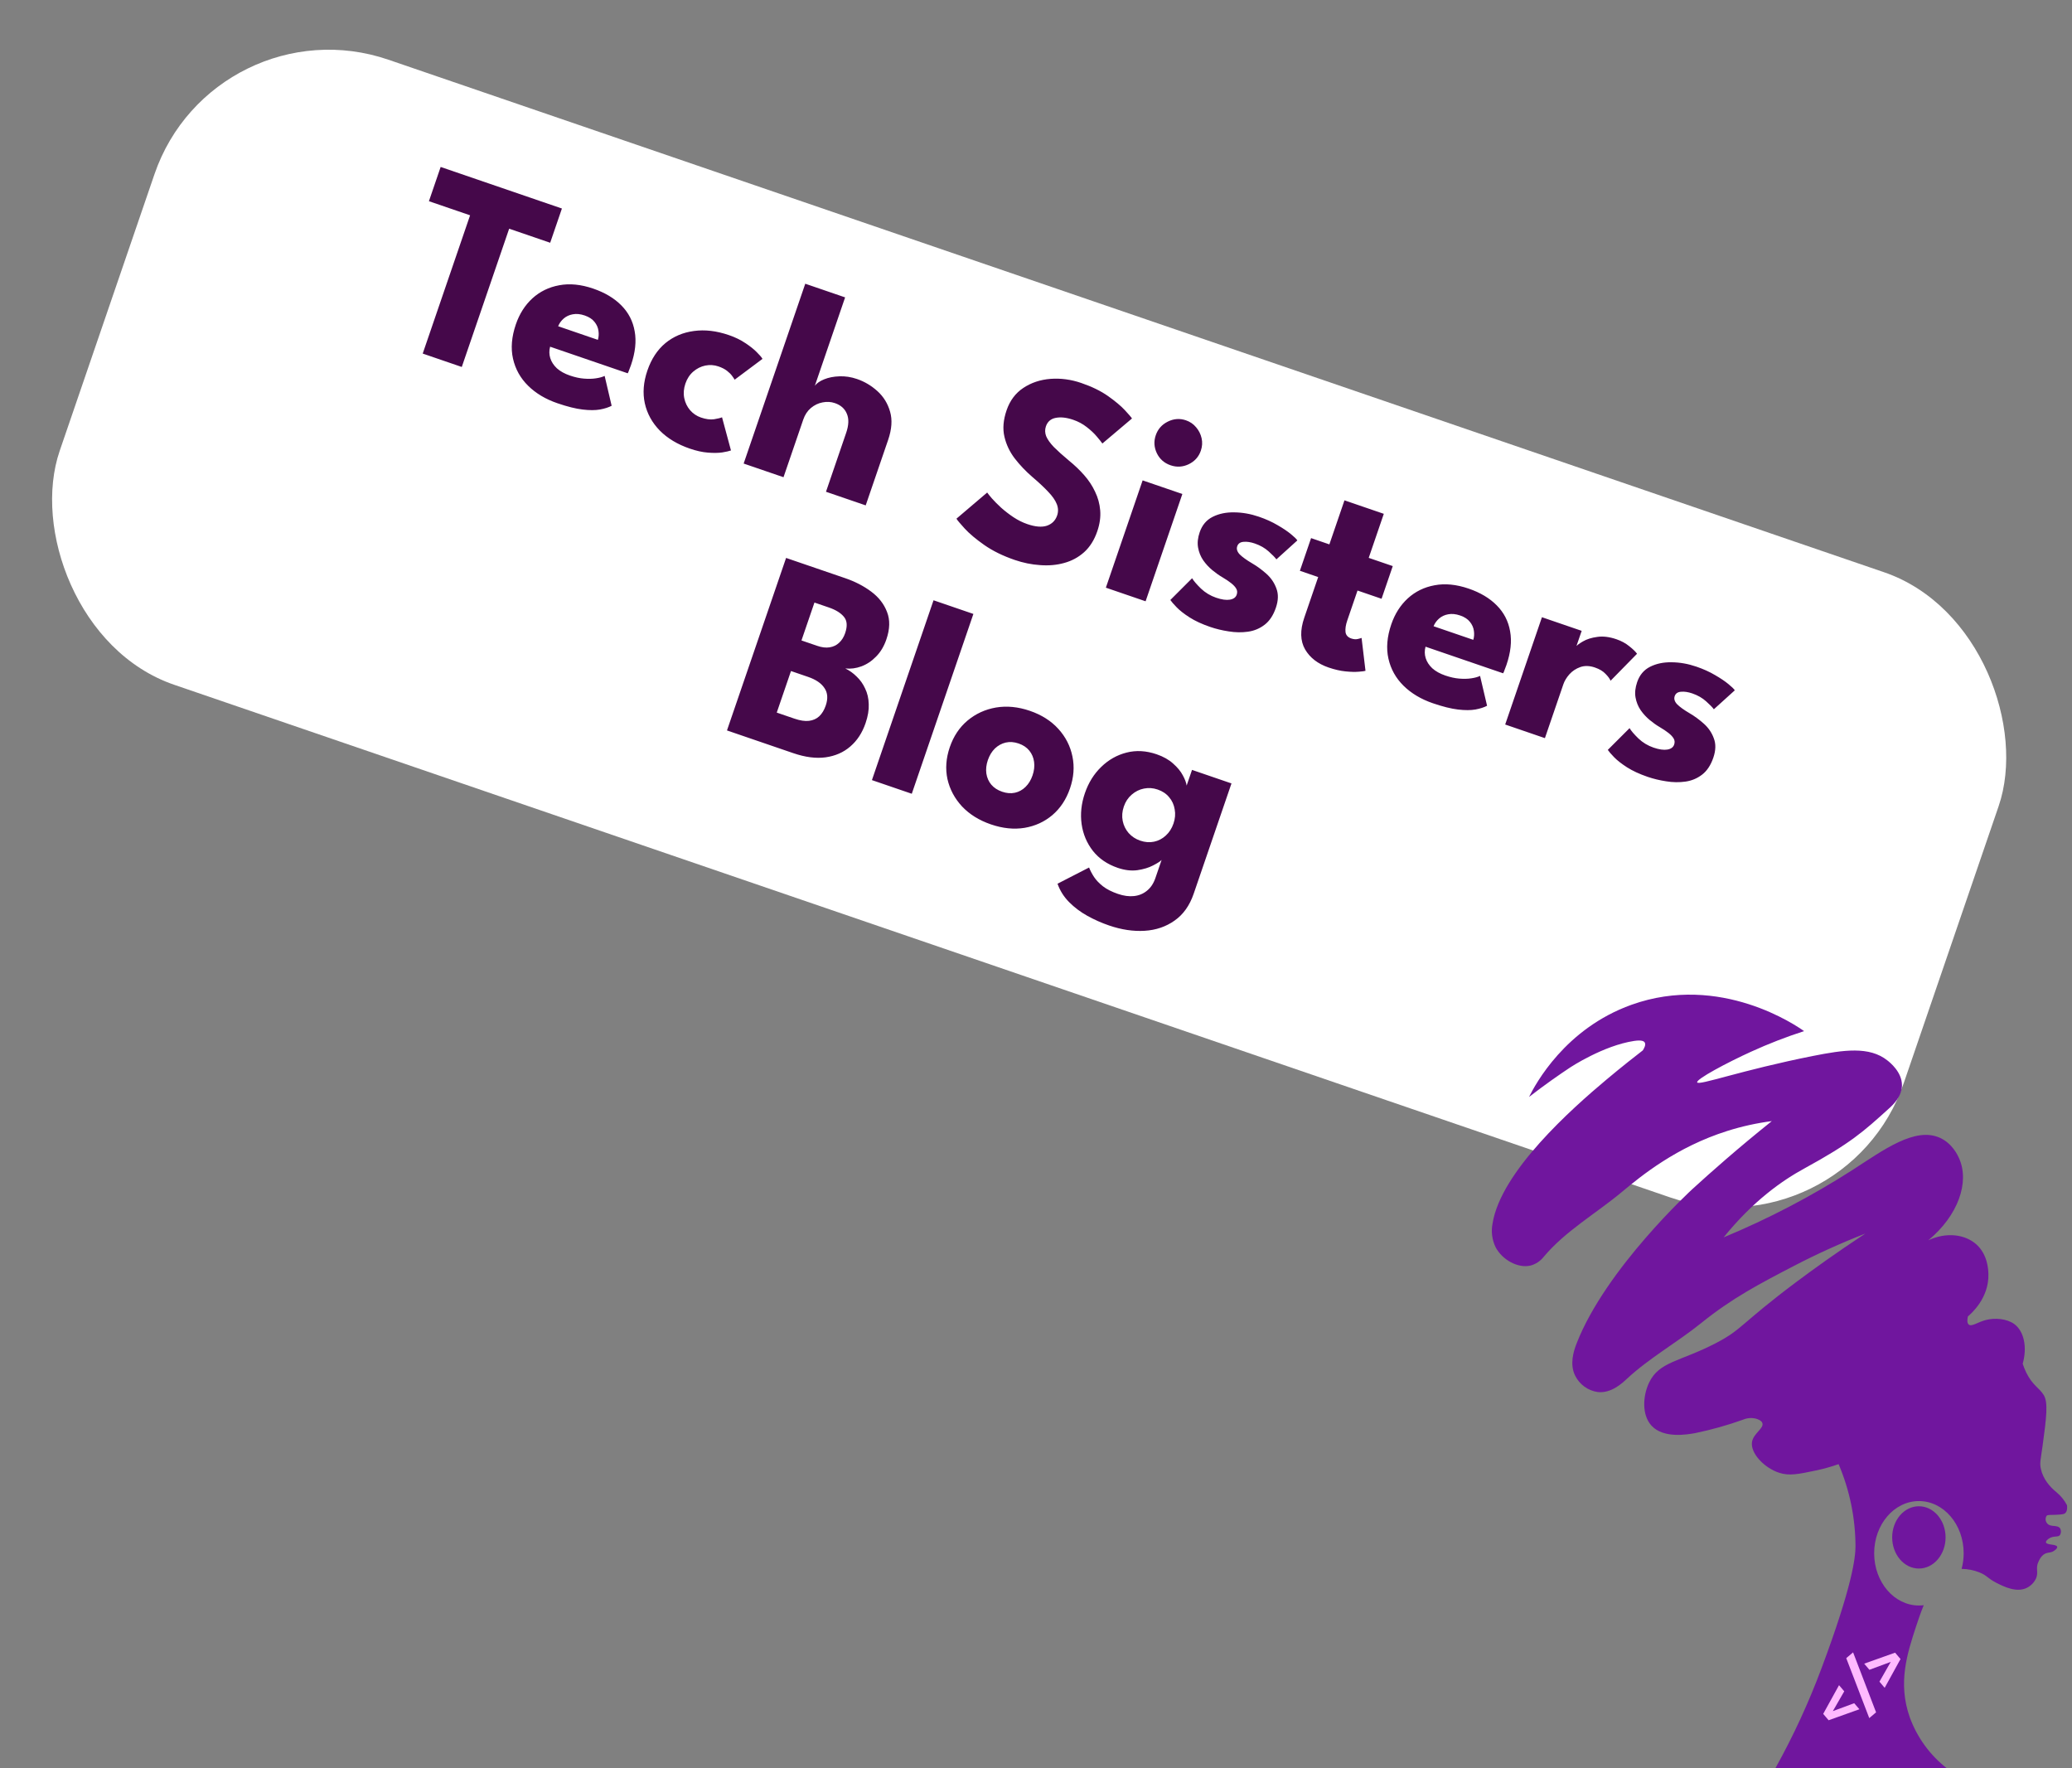 <svg width="225" height="192" viewBox="0 0 225 192" fill="none" xmlns="http://www.w3.org/2000/svg">
<rect x="0" y="0" width="225" height="192" fill="#808080" stroke="none"/>
<rect x="23.256" width="211.689" height="71.746" rx="20" transform="rotate(18.914 23.256 0)" fill="white"/>
<path d="M51.047 23.378L46.577 21.846L47.851 18.128L61.019 22.641L59.745 26.358L55.29 24.832L50.145 39.845L45.903 38.391L51.047 23.378ZM59.737 37.645C59.623 38.071 59.629 38.485 59.755 38.888C59.881 39.291 60.12 39.658 60.472 39.99C60.836 40.315 61.306 40.577 61.883 40.775C62.432 40.963 62.943 41.075 63.417 41.11C63.901 41.149 64.333 41.139 64.713 41.078C65.102 41.022 65.418 40.934 65.659 40.816L66.419 44.057C66.095 44.232 65.674 44.367 65.154 44.464C64.647 44.555 64.018 44.556 63.266 44.467C62.514 44.379 61.604 44.151 60.535 43.785C59.248 43.344 58.186 42.711 57.349 41.885C56.511 41.059 55.965 40.079 55.708 38.944C55.452 37.81 55.556 36.567 56.019 35.214C56.408 34.079 57.004 33.141 57.807 32.401C58.623 31.656 59.595 31.18 60.722 30.974C61.853 30.759 63.086 30.88 64.419 31.337C65.687 31.772 66.705 32.38 67.473 33.161C68.251 33.945 68.733 34.882 68.92 35.971C69.12 37.055 68.986 38.278 68.52 39.64C68.494 39.715 68.437 39.865 68.35 40.089C68.272 40.316 68.211 40.464 68.166 40.533L59.737 37.645ZM64.923 36.901C65.017 36.595 65.039 36.27 64.988 35.924C64.941 35.57 64.798 35.246 64.56 34.953C64.325 34.651 63.971 34.419 63.498 34.256C63.026 34.094 62.591 34.051 62.195 34.127C61.812 34.197 61.485 34.349 61.214 34.584C60.943 34.819 60.742 35.098 60.609 35.423L64.923 36.901ZM76.115 45.334C76.654 45.519 77.13 45.582 77.541 45.522C77.956 45.453 78.245 45.382 78.407 45.311L79.377 48.91C79.184 48.981 78.869 49.053 78.432 49.125C77.998 49.188 77.478 49.194 76.871 49.145C76.273 49.099 75.62 48.954 74.911 48.711C73.577 48.254 72.49 47.602 71.649 46.753C70.812 45.896 70.268 44.906 70.019 43.784C69.778 42.666 69.872 41.483 70.3 40.234C70.731 38.976 71.383 37.983 72.255 37.257C73.137 36.534 74.17 36.095 75.354 35.94C76.541 35.776 77.802 35.923 79.136 36.38C79.836 36.62 80.434 36.91 80.931 37.249C81.441 37.582 81.852 37.908 82.166 38.227C82.483 38.536 82.694 38.783 82.8 38.967L79.774 41.228C79.73 41.14 79.64 41.003 79.502 40.818C79.374 40.637 79.189 40.452 78.947 40.263C78.705 40.075 78.395 39.916 78.016 39.786C77.553 39.627 77.077 39.596 76.589 39.693C76.111 39.794 75.677 40.01 75.289 40.342C74.9 40.674 74.614 41.109 74.429 41.649C74.244 42.188 74.202 42.712 74.302 43.222C74.405 43.723 74.615 44.16 74.931 44.532C75.257 44.908 75.652 45.175 76.115 45.334ZM93.064 41.153C93.878 41.431 94.616 41.869 95.278 42.466C95.94 43.063 96.399 43.807 96.654 44.698C96.912 45.579 96.842 46.601 96.443 47.765L94.007 54.874L89.694 53.396L91.886 46.996C92.172 46.164 92.197 45.475 91.961 44.929C91.738 44.377 91.305 43.99 90.661 43.77C90.236 43.624 89.79 43.598 89.324 43.692C88.862 43.777 88.438 43.981 88.052 44.303C87.68 44.619 87.404 45.038 87.226 45.558L85.082 51.816L80.754 50.333L87.444 30.807L91.772 32.29L88.486 41.883C88.697 41.606 89.035 41.373 89.502 41.184C89.981 40.989 90.53 40.882 91.15 40.861C91.783 40.835 92.421 40.932 93.064 41.153ZM117.41 41.583C118.574 41.981 119.547 42.457 120.33 43.011C121.113 43.565 121.72 44.074 122.153 44.539C122.585 45.005 122.842 45.304 122.923 45.438L119.708 48.157C119.596 47.992 119.392 47.737 119.098 47.393C118.813 47.053 118.449 46.711 118.006 46.369C117.572 46.03 117.086 45.768 116.547 45.584C115.818 45.334 115.182 45.264 114.637 45.373C114.105 45.476 113.751 45.783 113.576 46.294C113.456 46.644 113.466 47.002 113.605 47.366C113.757 47.725 114.035 48.116 114.44 48.54C114.857 48.958 115.398 49.445 116.064 50.001C116.676 50.496 117.23 51.024 117.725 51.585C118.22 52.145 118.617 52.746 118.915 53.388C119.226 54.023 119.412 54.7 119.472 55.418C119.532 56.136 119.426 56.893 119.154 57.687C118.83 58.633 118.354 59.39 117.726 59.957C117.102 60.515 116.376 60.906 115.549 61.13C114.731 61.357 113.859 61.433 112.933 61.359C112.013 61.298 111.099 61.111 110.191 60.8C108.905 60.359 107.801 59.817 106.88 59.174C105.968 58.534 105.258 57.936 104.75 57.382C104.243 56.827 103.947 56.472 103.863 56.317L107.198 53.479C107.282 53.603 107.452 53.815 107.709 54.115C107.976 54.417 108.31 54.754 108.711 55.124C109.116 55.485 109.559 55.827 110.04 56.15C110.531 56.477 111.036 56.729 111.557 56.907C112.427 57.206 113.136 57.264 113.685 57.082C114.237 56.89 114.607 56.52 114.795 55.972C114.934 55.565 114.922 55.154 114.758 54.738C114.594 54.322 114.286 53.879 113.834 53.407C113.386 52.926 112.806 52.383 112.093 51.779C111.383 51.166 110.75 50.5 110.193 49.781C109.646 49.065 109.271 48.276 109.07 47.414C108.868 46.552 108.947 45.596 109.307 44.546C109.667 43.496 110.271 42.688 111.121 42.123C111.982 41.551 112.967 41.223 114.075 41.137C115.192 41.055 116.304 41.203 117.41 41.583ZM120.087 63.81L124.079 52.16L128.393 53.638L124.401 65.288L120.087 63.81ZM127.114 50.521C126.433 50.287 125.937 49.853 125.626 49.218C125.318 48.573 125.278 47.92 125.505 47.258C125.732 46.596 126.164 46.104 126.803 45.784C127.454 45.457 128.115 45.409 128.787 45.639C129.231 45.792 129.599 46.044 129.89 46.398C130.185 46.742 130.382 47.137 130.483 47.584C130.584 48.031 130.556 48.481 130.4 48.935C130.174 49.597 129.736 50.087 129.088 50.404C128.444 50.712 127.786 50.751 127.114 50.521ZM136.703 56.105C137.469 56.368 138.147 56.674 138.735 57.024C139.327 57.364 139.808 57.687 140.179 57.994C140.559 58.304 140.792 58.532 140.88 58.678L138.604 60.737C138.47 60.543 138.193 60.258 137.772 59.881C137.361 59.507 136.857 59.218 136.261 59.014C135.807 58.859 135.4 58.798 135.039 58.833C134.681 58.859 134.452 59.018 134.352 59.311C134.251 59.605 134.341 59.9 134.62 60.196C134.911 60.486 135.361 60.809 135.968 61.166C136.497 61.474 137.012 61.851 137.515 62.298C138.017 62.745 138.379 63.276 138.602 63.891C138.837 64.501 138.819 65.202 138.546 65.997C138.267 66.811 137.862 67.422 137.331 67.832C136.799 68.242 136.195 68.495 135.517 68.59C134.84 68.686 134.146 68.675 133.435 68.558C132.721 68.451 132.047 68.289 131.414 68.072C130.524 67.767 129.776 67.421 129.169 67.033C128.571 66.649 128.105 66.283 127.769 65.935C127.434 65.588 127.207 65.325 127.088 65.147L129.451 62.785C129.626 63.078 129.947 63.452 130.414 63.908C130.885 64.355 131.432 64.685 132.057 64.899C132.662 65.107 133.161 65.177 133.554 65.111C133.947 65.045 134.193 64.865 134.294 64.572C134.375 64.335 134.359 64.118 134.247 63.921C134.135 63.724 133.95 63.523 133.692 63.319C133.435 63.114 133.112 62.898 132.725 62.67C132.373 62.465 132.011 62.209 131.641 61.903C131.27 61.596 130.943 61.24 130.658 60.836C130.377 60.423 130.191 59.963 130.1 59.456C130.01 58.949 130.068 58.393 130.276 57.788C130.542 57.012 131.013 56.455 131.689 56.116C132.365 55.777 133.145 55.616 134.027 55.632C134.912 55.64 135.804 55.797 136.703 56.105ZM142.372 58.428L144.358 59.109L145.997 54.327L150.268 55.791L148.63 60.573L151.241 61.467L150.025 65.015L147.414 64.12L146.301 67.37C146.135 67.852 146.072 68.269 146.11 68.62C146.151 68.962 146.361 69.198 146.74 69.328C146.995 69.415 147.232 69.433 147.451 69.381C147.669 69.329 147.804 69.291 147.855 69.266L148.28 72.837C148.195 72.871 147.951 72.903 147.549 72.935C147.157 72.969 146.674 72.958 146.103 72.899C145.531 72.841 144.918 72.699 144.266 72.476C143.102 72.077 142.254 71.422 141.72 70.51C141.191 69.588 141.161 68.441 141.631 67.07L143.143 62.657L141.156 61.976L142.372 58.428ZM154.799 70.218C154.685 70.644 154.691 71.059 154.818 71.461C154.944 71.864 155.183 72.231 155.534 72.563C155.898 72.889 156.369 73.15 156.946 73.348C157.495 73.536 158.006 73.648 158.48 73.684C158.963 73.722 159.395 73.712 159.775 73.652C160.165 73.595 160.48 73.507 160.721 73.389L161.482 76.631C161.158 76.805 160.736 76.941 160.217 77.038C159.71 77.128 159.08 77.129 158.329 77.041C157.577 76.952 156.666 76.725 155.597 76.359C154.311 75.918 153.249 75.284 152.411 74.458C151.574 73.632 151.027 72.652 150.771 71.518C150.515 70.383 150.618 69.14 151.082 67.787C151.471 66.652 152.067 65.715 152.87 64.975C153.686 64.229 154.657 63.753 155.785 63.548C156.916 63.333 158.148 63.454 159.482 63.911C160.75 64.345 161.768 64.953 162.536 65.734C163.314 66.519 163.796 67.455 163.983 68.545C164.182 69.628 164.049 70.851 163.582 72.213C163.556 72.289 163.5 72.439 163.412 72.662C163.335 72.889 163.273 73.037 163.228 73.107L154.799 70.218ZM159.986 69.474C160.08 69.168 160.102 68.843 160.051 68.498C160.003 68.143 159.86 67.819 159.622 67.526C159.388 67.224 159.034 66.992 158.561 66.83C158.088 66.668 157.654 66.624 157.258 66.7C156.874 66.77 156.547 66.922 156.277 67.157C156.006 67.392 155.804 67.672 155.672 67.996L159.986 69.474ZM167.763 80.147L163.449 78.668L167.441 67.018L171.755 68.496L171.137 70.299L171.066 70.274C171.216 70.083 171.495 69.871 171.901 69.641C172.311 69.401 172.827 69.239 173.447 69.156C174.071 69.063 174.766 69.148 175.532 69.41C176.071 69.595 176.539 69.85 176.935 70.176C177.334 70.493 177.611 70.762 177.768 70.985L174.892 73.916C174.815 73.71 174.635 73.463 174.353 73.176C174.083 72.883 173.698 72.651 173.196 72.479C172.619 72.281 172.091 72.264 171.613 72.428C171.143 72.594 170.747 72.855 170.425 73.21C170.112 73.568 169.892 73.931 169.766 74.3L167.763 80.147ZM184.207 72.383C184.973 72.645 185.65 72.951 186.239 73.301C186.83 73.641 187.311 73.965 187.682 74.271C188.062 74.581 188.296 74.809 188.383 74.955L186.108 77.014C185.974 76.82 185.696 76.535 185.276 76.158C184.864 75.784 184.361 75.496 183.765 75.291C183.311 75.136 182.903 75.076 182.543 75.111C182.185 75.136 181.956 75.295 181.855 75.589C181.755 75.882 181.844 76.177 182.123 76.473C182.415 76.763 182.864 77.087 183.472 77.443C184 77.751 184.516 78.128 185.018 78.575C185.52 79.022 185.883 79.553 186.105 80.168C186.341 80.778 186.322 81.48 186.05 82.274C185.771 83.088 185.366 83.699 184.834 84.109C184.303 84.519 183.698 84.772 183.021 84.867C182.343 84.963 181.649 84.952 180.938 84.836C180.225 84.728 179.551 84.566 178.917 84.349C178.028 84.044 177.28 83.698 176.673 83.311C176.075 82.926 175.608 82.56 175.273 82.213C174.937 81.865 174.71 81.602 174.592 81.424L176.955 79.063C177.129 79.355 177.45 79.729 177.918 80.185C178.388 80.632 178.936 80.962 179.56 81.176C180.166 81.384 180.665 81.454 181.057 81.388C181.45 81.322 181.697 81.142 181.797 80.849C181.878 80.612 181.863 80.395 181.75 80.198C181.638 80.001 181.453 79.801 181.196 79.596C180.938 79.392 180.616 79.175 180.229 78.948C179.876 78.742 179.515 78.486 179.144 78.18C178.774 77.873 178.446 77.518 178.162 77.114C177.881 76.7 177.695 76.24 177.604 75.733C177.513 75.227 177.572 74.671 177.779 74.065C178.045 73.289 178.516 72.732 179.193 72.393C179.869 72.054 180.648 71.893 181.53 71.91C182.416 71.917 183.308 72.075 184.207 72.383ZM85.362 60.58L91.79 62.782C92.859 63.148 93.797 63.634 94.605 64.238C95.422 64.846 95.994 65.581 96.322 66.444C96.663 67.301 96.639 68.297 96.25 69.432C95.994 70.18 95.623 70.798 95.139 71.287C94.663 71.78 94.129 72.136 93.536 72.355C92.955 72.569 92.374 72.644 91.793 72.582C92.247 72.801 92.658 73.096 93.028 73.466C93.411 73.829 93.718 74.262 93.947 74.764C94.19 75.259 94.32 75.821 94.337 76.451C94.366 77.074 94.251 77.764 93.992 78.521C93.632 79.571 93.078 80.417 92.329 81.059C91.594 81.695 90.698 82.086 89.644 82.232C88.603 82.372 87.434 82.22 86.138 81.776L78.943 79.311L85.362 60.58ZM84.348 77.373L86.278 78.034C86.884 78.242 87.406 78.32 87.846 78.27C88.299 78.214 88.674 78.046 88.97 77.767C89.27 77.479 89.502 77.094 89.667 76.611C89.927 75.854 89.88 75.22 89.527 74.708C89.186 74.189 88.595 73.786 87.753 73.498L85.894 72.861L84.348 77.373ZM87.032 69.54L88.749 70.128C89.251 70.3 89.698 70.353 90.09 70.287C90.493 70.224 90.834 70.06 91.114 69.797C91.407 69.528 91.627 69.18 91.773 68.754C92.035 67.988 91.995 67.398 91.65 66.984C91.309 66.56 90.76 66.219 90.003 65.96L88.442 65.425L87.032 69.54ZM99.011 86.187L94.683 84.704L101.373 65.178L105.701 66.661L99.011 86.187ZM107.607 89.513C106.33 89.075 105.284 88.426 104.469 87.565C103.666 86.698 103.139 85.709 102.885 84.597C102.645 83.478 102.729 82.323 103.137 81.131C103.546 79.939 104.188 78.975 105.064 78.24C105.952 77.498 106.981 77.025 108.149 76.823C109.327 76.624 110.555 76.744 111.832 77.181C113.109 77.619 114.143 78.275 114.932 79.148C115.722 80.021 116.231 81.019 116.458 82.144C116.689 83.259 116.601 84.413 116.192 85.605C115.784 86.797 115.146 87.762 114.28 88.501C113.417 89.231 112.407 89.694 111.251 89.889C110.099 90.076 108.884 89.95 107.607 89.513ZM108.822 85.965C109.314 86.134 109.777 86.171 110.211 86.076C110.645 85.982 111.03 85.77 111.365 85.441C111.699 85.112 111.953 84.696 112.124 84.195C112.3 83.684 112.356 83.196 112.293 82.731C112.231 82.265 112.059 81.857 111.777 81.507C111.495 81.157 111.108 80.898 110.617 80.729C110.125 80.561 109.655 80.526 109.209 80.627C108.771 80.731 108.38 80.946 108.036 81.272C107.701 81.601 107.447 82.021 107.271 82.532C107.1 83.034 107.045 83.517 107.108 83.982C107.18 84.451 107.358 84.856 107.643 85.196C107.937 85.54 108.33 85.797 108.822 85.965ZM120.435 100.488C119.621 100.21 118.837 99.862 118.081 99.444C117.335 99.03 116.675 98.534 116.101 97.957C115.527 97.38 115.106 96.712 114.837 95.954L118.263 94.195C118.393 94.525 118.572 94.866 118.8 95.219C119.037 95.575 119.36 95.913 119.768 96.233C120.186 96.556 120.731 96.832 121.403 97.062C122.027 97.276 122.608 97.354 123.146 97.295C123.684 97.236 124.152 97.043 124.55 96.714C124.958 96.388 125.264 95.928 125.468 95.332L125.565 95.048L129.808 96.502L129.623 97.041C129.183 98.327 128.49 99.3 127.545 99.96C126.61 100.622 125.527 100.991 124.296 101.066C123.065 101.141 121.778 100.949 120.435 100.488ZM125.492 95.261L126.139 93.373C125.989 93.533 125.677 93.733 125.204 93.973C124.741 94.216 124.175 94.386 123.507 94.485C122.842 94.574 122.131 94.489 121.374 94.23C120.239 93.841 119.34 93.226 118.676 92.386C118.016 91.536 117.608 90.567 117.453 89.477C117.301 88.379 117.419 87.262 117.808 86.127C118.197 84.992 118.787 84.041 119.578 83.276C120.372 82.502 121.29 81.981 122.333 81.715C123.375 81.449 124.464 81.51 125.599 81.899C126.328 82.148 126.926 82.486 127.393 82.91C127.864 83.325 128.215 83.752 128.445 84.19C128.679 84.619 128.817 84.989 128.858 85.299L129.442 83.596L133.727 85.064L129.735 96.715L125.492 95.261ZM122.037 87.576C121.855 88.105 121.815 88.625 121.915 89.135C122.018 89.636 122.233 90.074 122.558 90.45C122.894 90.829 123.312 91.104 123.813 91.276C124.334 91.454 124.833 91.493 125.311 91.393C125.79 91.293 126.214 91.073 126.583 90.735C126.966 90.39 127.248 89.953 127.429 89.423C127.611 88.894 127.654 88.38 127.561 87.883C127.479 87.379 127.281 86.941 126.964 86.569C126.651 86.186 126.235 85.906 125.714 85.728C125.213 85.556 124.712 85.522 124.212 85.625C123.724 85.722 123.284 85.942 122.892 86.283C122.503 86.615 122.218 87.046 122.037 87.576Z" fill="#45084A"/>
<path d="M208.373 170.313C206.771 170.313 205.473 168.797 205.473 166.93C205.473 165.063 206.771 163.55 208.373 163.55C209.975 163.55 211.272 165.063 211.272 166.93C211.272 168.797 209.973 170.313 208.373 170.313Z" fill="#70169E"/>
<path d="M162.079 132.84C162.988 127.191 170.723 120.342 174.462 117.21C176.16 115.789 177.566 114.689 178.392 114.051C178.499 113.886 178.762 113.459 178.604 113.197C178.523 113.06 178.287 112.9 177.451 113.025C174.109 113.526 170.528 115.89 170.528 115.89C169.334 116.682 167.785 117.754 166.037 119.11C166.746 117.699 169.95 111.69 177.16 109.1C186.834 105.636 195.144 111.413 195.906 111.96C193.955 112.59 192.042 113.332 190.176 114.183C187.55 115.376 184.157 117.186 184.298 117.525C184.458 117.904 189.073 116.207 196.846 114.66C200.218 113.992 202.987 113.588 204.947 115.137C205.219 115.352 206.542 116.398 206.535 117.838C206.535 119.067 205.556 119.972 205.102 120.38C202.352 122.873 200.97 124.121 195.906 126.888C193.571 128.163 190.396 130.362 187.17 134.354C192.035 132.336 196.712 129.891 201.146 127.048C204.52 124.873 207.967 122.307 210.677 123.553C212.023 124.174 212.603 125.463 212.742 125.778C213.897 128.364 212.639 131.985 209.399 134.671C211.286 133.783 213.365 133.972 214.652 135.149C215.845 136.259 215.908 137.849 215.922 138.324C216.005 140.969 214 142.683 213.699 142.932C213.63 143.235 213.577 143.648 213.788 143.82C214.107 144.082 214.742 143.56 215.638 143.328C216.636 143.068 217.925 143.182 218.722 143.758C219.794 144.536 220.155 146.284 219.646 148.074C219.748 148.391 219.872 148.7 220.016 149C220.711 150.433 221.43 150.672 221.926 151.467C222.423 152.262 222.232 153.871 221.802 157.017C221.592 158.552 221.477 158.844 221.618 159.484C221.857 160.589 222.573 161.427 223.325 162.036C223.79 162.421 224.174 162.895 224.454 163.43C224.526 163.984 224.364 164.203 224.268 164.292C224.173 164.38 224.056 164.447 223.22 164.478C222.535 164.504 222.356 164.459 222.234 164.6C222.16 164.723 222.127 164.867 222.138 165.011C222.149 165.154 222.204 165.291 222.296 165.402C222.661 165.865 223.428 165.517 223.714 165.958C223.77 166.062 223.8 166.179 223.8 166.297C223.8 166.416 223.77 166.532 223.714 166.636C223.547 166.973 222.998 166.694 222.48 167.068C222.394 167.13 222.136 167.307 222.174 167.477C222.244 167.78 223.318 167.644 223.39 167.954C223.435 168.14 223.079 168.369 223.027 168.403C222.716 168.606 222.48 168.553 222.215 168.642C221.716 168.802 221.47 169.329 221.363 169.558C221.007 170.306 221.391 170.676 221.1 171.373C220.897 171.815 220.552 172.175 220.119 172.397C218.999 172.97 217.617 172.28 216.829 171.886C215.817 171.378 215.822 171.086 214.95 170.733C214.334 170.486 213.676 170.356 213.012 170.351C213.16 169.797 213.236 169.227 213.236 168.654C213.236 165.524 211.061 162.986 208.378 162.986C205.694 162.986 203.517 165.524 203.517 168.654C203.517 171.783 205.692 174.326 208.378 174.326C208.552 174.326 208.727 174.315 208.9 174.293C208.559 175.116 208.289 175.933 208.074 176.582C207.119 179.497 206.052 182.723 207.392 186.49C208.19 188.665 209.581 190.574 211.407 192H192.786C194.736 188.498 196.417 184.853 197.816 181.097C201.132 172.235 201.485 169.138 201.49 167.902C201.481 164.833 200.857 161.798 199.654 158.975C198.859 159.258 198.045 159.486 197.219 159.66C195.283 160.066 194.306 160.271 193.206 159.916C191.582 159.393 190.035 157.767 190.257 156.542C190.429 155.606 191.604 155.069 191.367 154.491C191.267 154.253 190.966 154.136 190.771 154.064C190.278 153.917 189.749 153.948 189.276 154.15C187.589 154.753 185.862 155.238 184.107 155.602C183.276 155.754 180.638 156.23 179.332 154.79C178.268 153.627 178.394 151.56 179.075 150.127C180.173 147.823 182.417 147.864 186.292 145.856C189.24 144.331 188.896 143.815 195.125 139.152C196.796 137.906 199.325 136.068 202.557 133.941C199.919 134.969 197.339 136.138 194.827 137.443C191.052 139.405 188.099 140.941 184.707 143.679C182.102 145.777 179.132 147.427 176.678 149.7C176.167 150.177 174.975 151.304 173.517 151.151C172.989 151.078 172.487 150.876 172.056 150.563C171.624 150.251 171.276 149.837 171.041 149.359C170.447 148.136 170.85 146.785 171.211 145.856C174.388 137.713 183.771 129.118 183.771 129.118C185.819 127.246 188.734 124.668 192.399 121.732C190.761 121.944 189.146 122.301 187.571 122.799C182.054 124.541 178.261 127.645 176.129 129.417C173.3 131.778 169.988 133.654 167.629 136.471C167.271 136.925 166.778 137.254 166.221 137.41C164.855 137.749 163.141 136.798 162.42 135.445C162.023 134.638 161.903 133.722 162.079 132.84Z" fill="#70169E"/>
<path d="M201.913 185.592L198.571 186.785L197.983 186.093L199.702 182.978L200.268 183.644L198.673 186.415L198.358 186.043L201.35 184.935L201.913 185.592Z" fill="#FFBAFF"/>
<path d="M202.985 186.552L200.485 180.042L201.228 179.414L203.725 185.925L202.985 186.552Z" fill="#FFBAFF"/>
<path d="M204.658 183.265L204.092 182.596L205.675 179.824L205.99 180.199L202.999 181.307L202.436 180.641L205.79 179.447L206.377 180.14L204.658 183.265Z" fill="#FFBAFF"/>
</svg>
